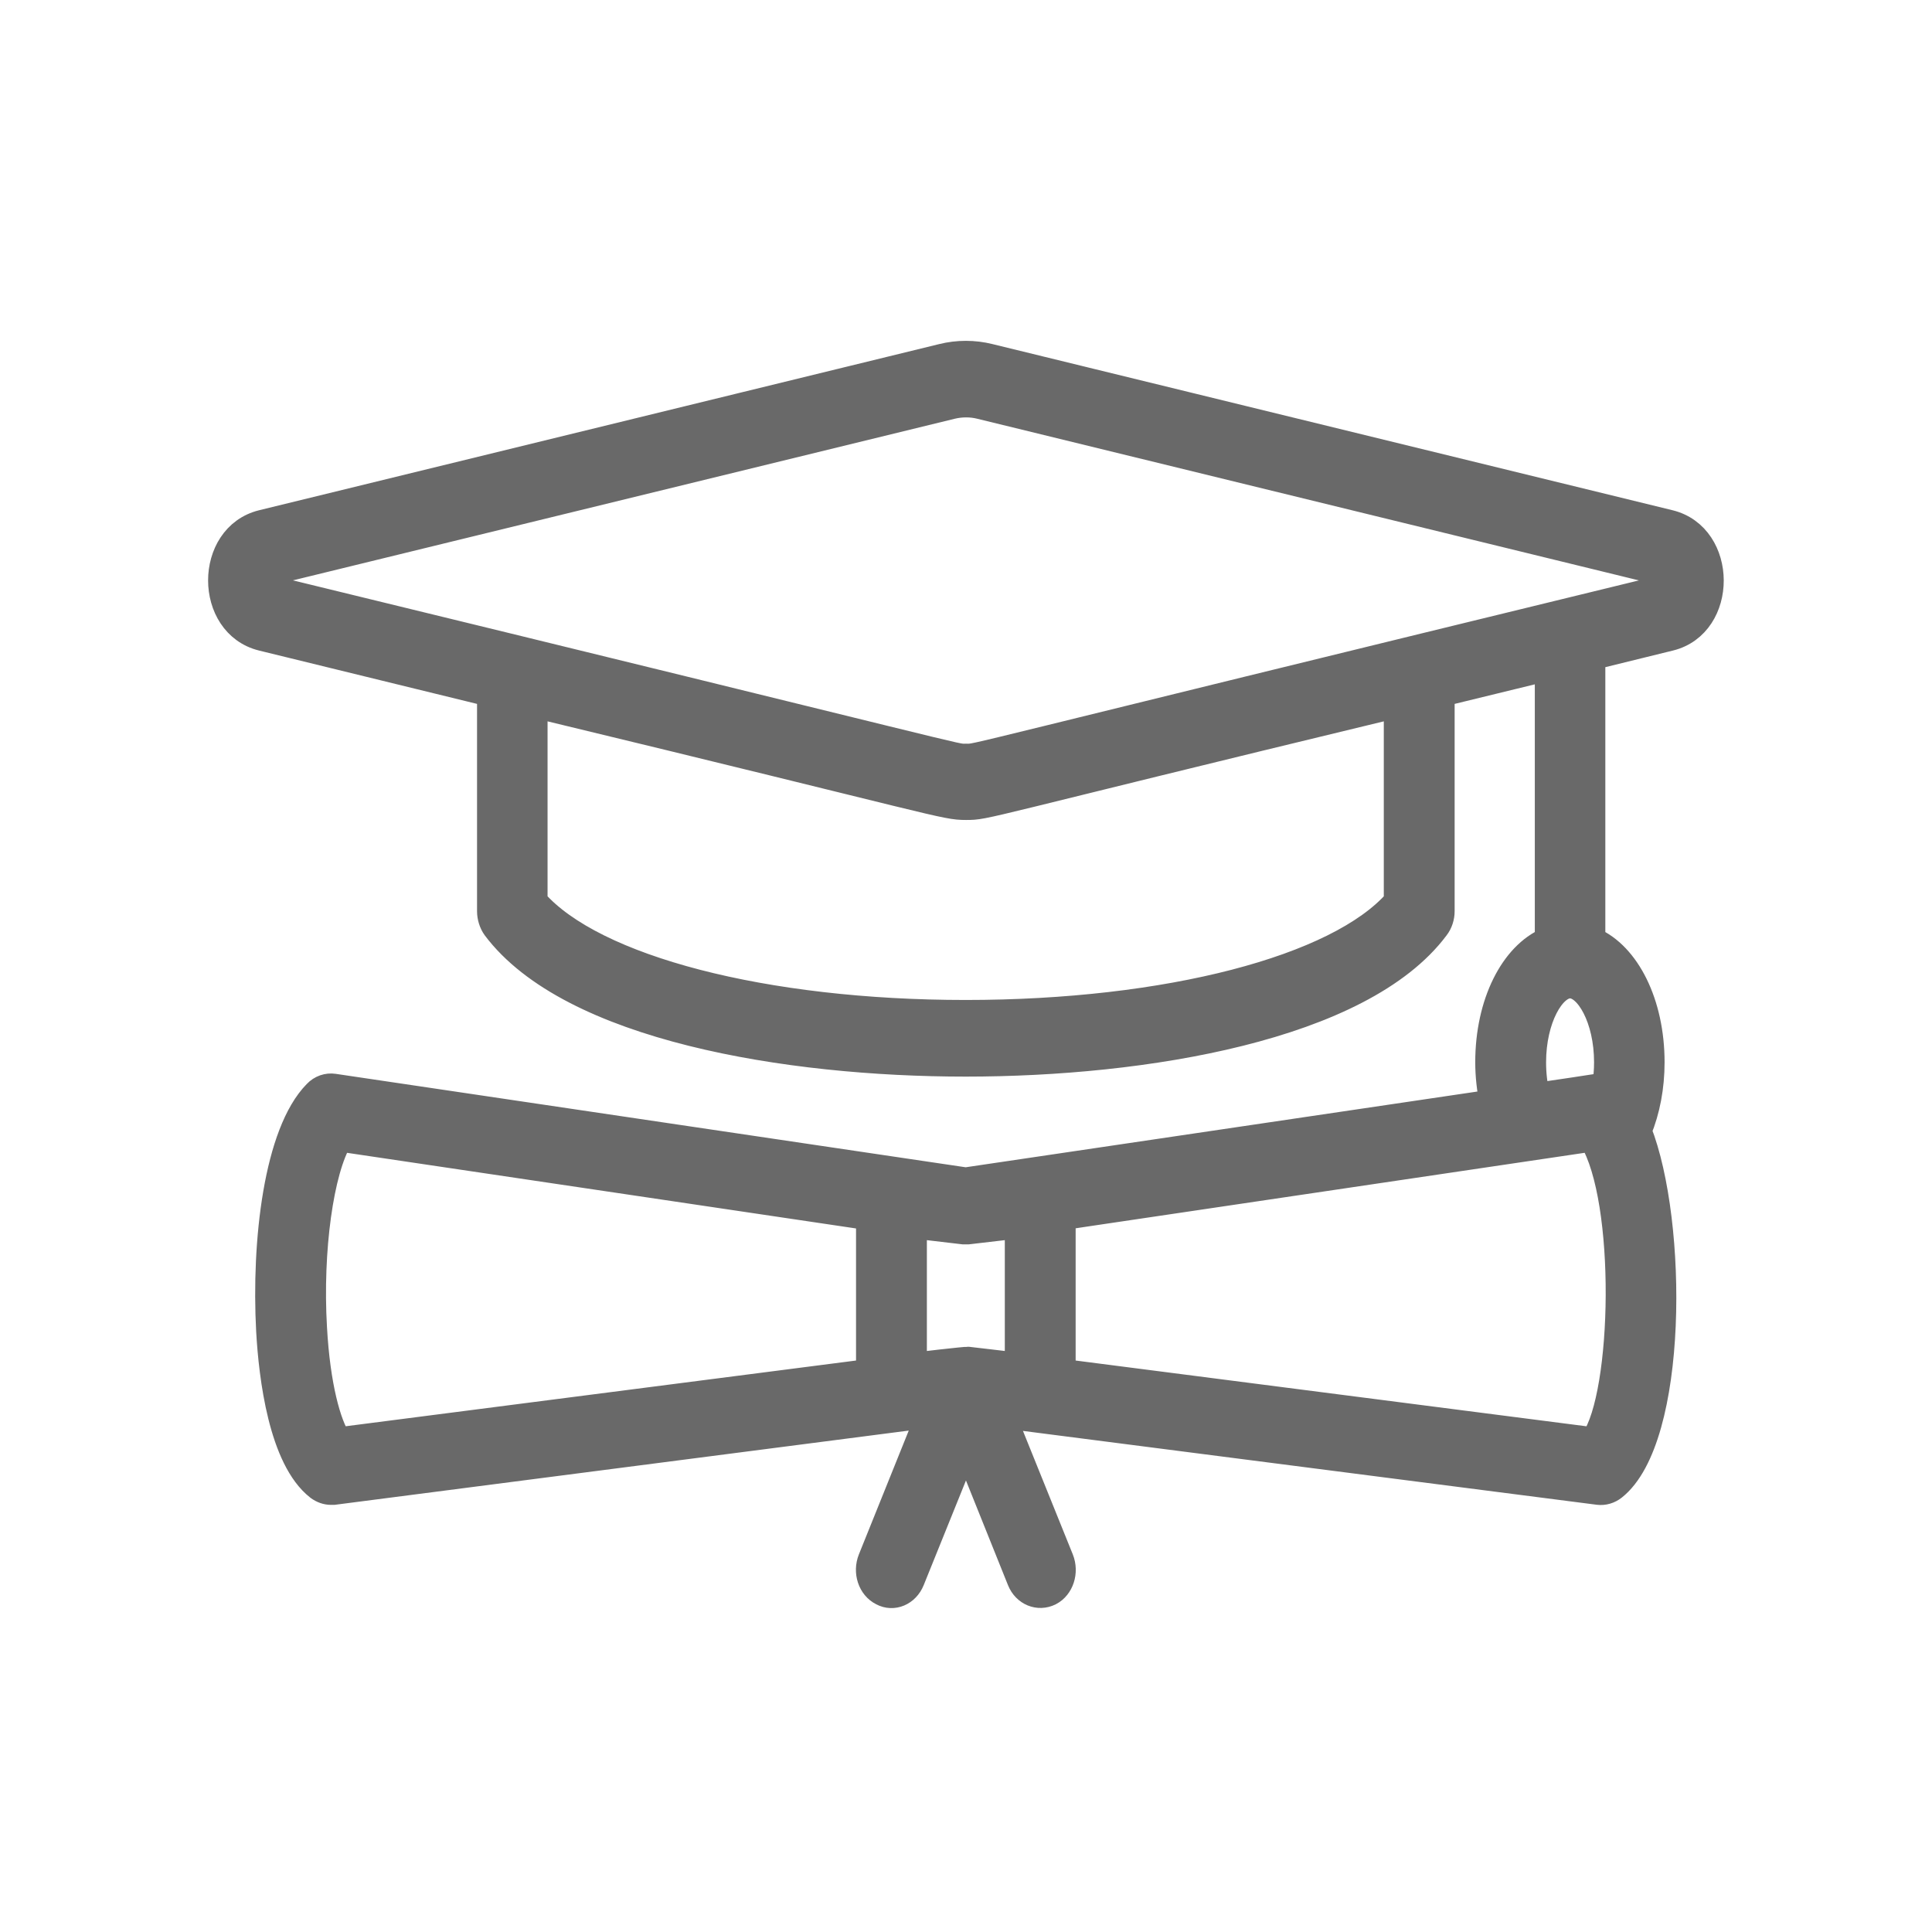 <svg width="6" height="6" viewBox="0 0 6 6" fill="none" xmlns="http://www.w3.org/2000/svg">
<g clip-path="url(#clip0_0_284)">
<path d="M5.186 1.982C5.357 1.94 5.356 1.665 5.185 1.623L3.073 1.107C3.025 1.095 2.974 1.095 2.926 1.107L0.814 1.623C0.643 1.665 0.643 1.94 0.814 1.982L1.521 2.155V2.83C1.521 2.848 1.527 2.867 1.537 2.881C1.771 3.193 2.446 3.304 2.999 3.304C3.553 3.304 4.228 3.193 4.461 2.881C4.472 2.867 4.478 2.848 4.478 2.83V2.155L4.806 2.075V2.919C4.698 2.965 4.621 3.115 4.621 3.299C4.621 3.342 4.626 3.383 4.634 3.423L2.999 3.665L1.037 3.374C1.017 3.371 0.996 3.378 0.981 3.394C0.859 3.518 0.82 3.855 0.835 4.133C0.843 4.277 0.874 4.531 0.988 4.62C1 4.629 1.014 4.634 1.028 4.634C1.031 4.634 1.033 4.634 1.036 4.634L2.884 4.395L2.704 4.842C2.688 4.882 2.703 4.929 2.739 4.947C2.774 4.966 2.816 4.948 2.832 4.908L3 4.492L3.167 4.908C3.183 4.948 3.225 4.965 3.261 4.947C3.296 4.929 3.311 4.882 3.295 4.842L3.115 4.396L4.964 4.634C4.981 4.636 4.998 4.631 5.012 4.62C5.203 4.469 5.202 3.797 5.09 3.512C5.116 3.449 5.13 3.376 5.13 3.299C5.13 3.115 5.053 2.965 4.946 2.919V2.041L5.186 1.982ZM3.16 4.24C3.153 4.239 2.997 4.221 3.007 4.222C2.999 4.221 2.846 4.239 2.839 4.24V3.807L2.992 3.825C2.996 3.825 3.001 3.825 3.006 3.825L3.16 3.807V4.24ZM0.976 4.123C0.962 3.882 0.997 3.634 1.056 3.537L2.698 3.781V4.26L1.052 4.472C1.02 4.424 0.986 4.305 0.976 4.123ZM4.948 4.472L3.301 4.26V3.781C3.379 3.769 2.884 3.842 4.943 3.537C5.059 3.727 5.047 4.331 4.948 4.472ZM4.983 3.374C4.966 3.371 4.969 3.374 4.774 3.402C4.766 3.37 4.762 3.335 4.762 3.299C4.762 3.163 4.822 3.061 4.876 3.061C4.93 3.061 4.99 3.163 4.99 3.299C4.99 3.325 4.988 3.35 4.983 3.374ZM0.843 1.778L2.956 1.262C2.985 1.255 3.016 1.255 3.044 1.262L5.156 1.778C5.179 1.784 5.179 1.821 5.156 1.827C2.918 2.372 3.042 2.349 3 2.349C2.959 2.349 3.087 2.373 0.844 1.827C0.82 1.821 0.82 1.784 0.843 1.778ZM4.337 2.799C4.155 3.007 3.625 3.145 2.999 3.145C2.374 3.145 1.844 3.007 1.661 2.799V2.19C2.933 2.497 2.931 2.507 3 2.507C3.068 2.507 3.028 2.506 4.337 2.19V2.799Z" fill="#696969" stroke="#696969" stroke-width="0.079"/>
</g>
<defs>
<clipPath id="clip0_0_284">
<rect width="5.281" height="5.281" fill="white" transform="scale(1.136)"/>
</clipPath>
</defs>
</svg>
